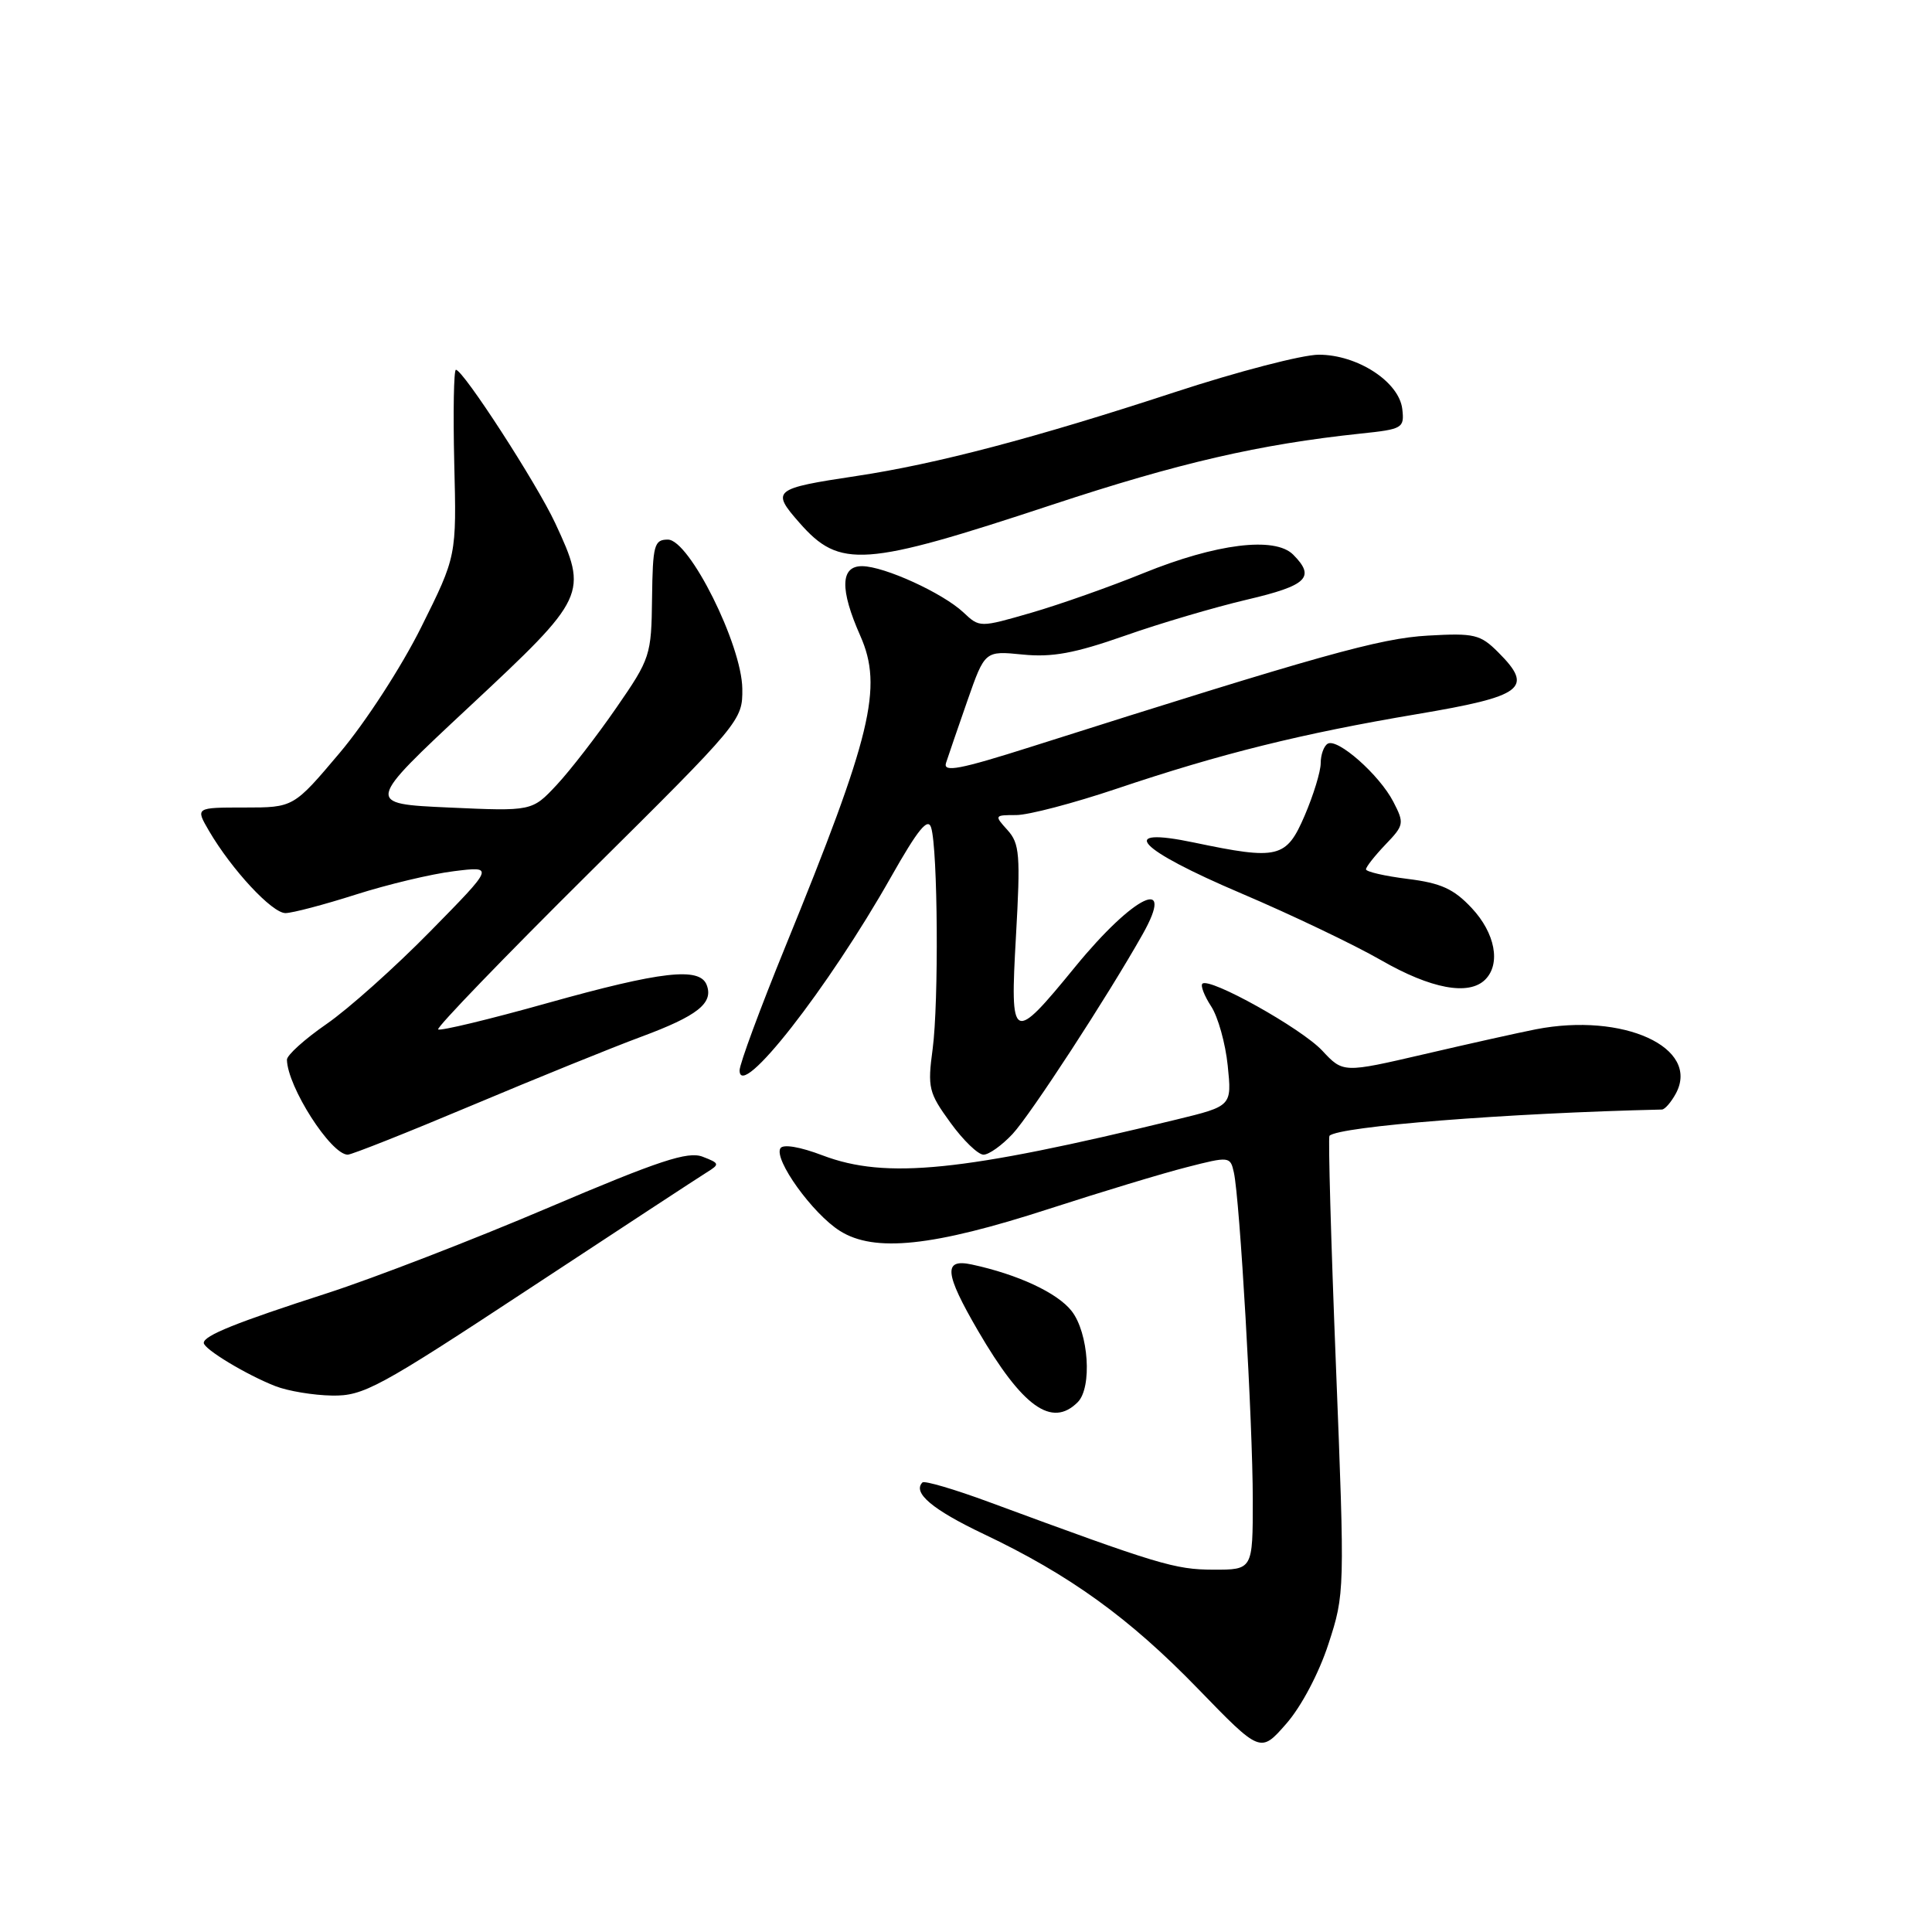 <?xml version="1.0" encoding="UTF-8" standalone="no"?>
<!DOCTYPE svg PUBLIC "-//W3C//DTD SVG 1.1//EN" "http://www.w3.org/Graphics/SVG/1.1/DTD/svg11.dtd" >
<svg xmlns="http://www.w3.org/2000/svg" xmlns:xlink="http://www.w3.org/1999/xlink" version="1.1" viewBox="0 0 256 256">
 <g >
 <path fill="currentColor"
d=" M 176.03 217.82 C 178.19 211.20 178.20 210.85 177.02 180.99 C 176.36 164.41 175.98 150.69 176.16 150.50 C 177.41 149.25 199.72 147.49 220.21 147.02 C 220.61 147.01 221.44 146.04 222.07 144.88 C 225.32 138.80 215.09 134.13 203.50 136.39 C 201.30 136.82 194.66 138.30 188.74 139.68 C 177.97 142.18 177.97 142.18 175.20 139.21 C 172.43 136.25 160.23 129.44 159.32 130.35 C 159.06 130.61 159.58 131.96 160.48 133.34 C 161.39 134.72 162.38 138.26 162.68 141.20 C 163.23 146.56 163.23 146.56 155.87 148.35 C 127.49 155.26 117.40 156.28 109.01 153.10 C 106.00 151.95 103.76 151.58 103.41 152.15 C 102.50 153.63 107.68 160.83 111.29 163.10 C 115.86 165.99 123.62 165.17 139.00 160.18 C 145.88 157.95 154.09 155.46 157.25 154.66 C 162.90 153.21 163.02 153.23 163.49 155.34 C 164.28 158.83 166.00 188.66 166.00 198.73 C 166.00 208.00 166.00 208.00 160.75 207.99 C 155.67 207.97 153.54 207.33 131.11 199.05 C 126.49 197.34 122.50 196.17 122.23 196.43 C 120.88 197.79 123.56 200.04 130.35 203.27 C 141.74 208.68 149.64 214.38 158.76 223.79 C 167.02 232.31 167.02 232.31 170.44 228.40 C 172.43 226.13 174.77 221.70 176.03 217.82 Z  M 142.80 185.80 C 144.74 183.86 144.26 176.60 141.99 173.71 C 140.09 171.29 134.85 168.86 128.75 167.55 C 124.96 166.74 125.15 168.70 129.59 176.33 C 135.48 186.44 139.37 189.23 142.80 185.80 Z  M 70.14 170.75 C 82.05 162.91 92.62 155.98 93.64 155.35 C 95.40 154.26 95.36 154.14 93.10 153.27 C 91.15 152.52 87.38 153.76 72.60 160.05 C 62.65 164.29 49.49 169.37 43.37 171.35 C 31.31 175.24 27.00 176.97 27.00 177.94 C 27.00 178.76 32.67 182.18 36.49 183.67 C 38.15 184.32 41.52 184.88 44.00 184.92 C 48.16 184.99 50.15 183.91 70.14 170.75 Z  M 62.53 146.47 C 71.06 142.88 81.17 138.78 84.98 137.37 C 92.42 134.61 94.57 132.92 93.64 130.51 C 92.72 128.11 87.65 128.68 72.51 132.92 C 64.81 135.08 58.31 136.64 58.06 136.40 C 57.82 136.15 66.79 126.85 78.01 115.72 C 98.24 95.66 98.40 95.47 98.36 91.26 C 98.29 85.43 91.34 71.50 88.50 71.50 C 86.68 71.50 86.49 72.20 86.40 79.28 C 86.31 86.84 86.18 87.26 81.67 93.78 C 79.12 97.48 75.56 102.08 73.77 104.00 C 70.50 107.50 70.50 107.50 59.45 107.00 C 48.41 106.50 48.41 106.50 62.20 93.63 C 77.77 79.10 77.95 78.73 73.57 69.32 C 71.12 64.06 61.37 49.00 60.41 49.00 C 60.13 49.00 60.03 54.55 60.19 61.34 C 60.50 73.69 60.50 73.69 55.82 83.09 C 53.21 88.34 48.44 95.70 45.02 99.75 C 38.90 107.00 38.90 107.00 32.40 107.00 C 25.89 107.00 25.89 107.00 27.69 110.09 C 30.71 115.25 36.06 121.00 37.83 120.99 C 38.75 120.98 42.93 119.88 47.13 118.54 C 51.33 117.20 57.18 115.80 60.13 115.44 C 65.50 114.77 65.50 114.77 57.00 123.42 C 52.33 128.18 46.14 133.71 43.25 135.70 C 40.36 137.70 38.01 139.82 38.02 140.42 C 38.09 144.01 43.85 153.00 46.08 153.00 C 46.60 153.00 54.00 150.06 62.53 146.47 Z  M 134.18 150.25 C 136.57 147.67 146.75 132.05 151.39 123.82 C 155.86 115.91 150.26 118.59 142.50 128.07 C 134.10 138.34 133.82 138.20 134.62 124.05 C 135.23 113.25 135.11 111.78 133.50 109.99 C 131.73 108.04 131.76 108.00 134.65 108.00 C 136.28 108.00 142.25 106.43 147.93 104.52 C 161.79 99.85 172.49 97.20 187.74 94.63 C 201.89 92.25 203.28 91.19 198.53 86.44 C 196.15 84.06 195.37 83.87 189.21 84.22 C 182.82 84.58 174.99 86.77 136.67 98.94 C 127.16 101.96 124.95 102.38 125.35 101.10 C 125.63 100.22 126.91 96.51 128.18 92.86 C 130.50 86.23 130.50 86.23 135.51 86.73 C 139.40 87.12 142.39 86.57 149.01 84.25 C 153.68 82.60 160.99 80.45 165.25 79.45 C 173.22 77.58 174.34 76.49 171.35 73.49 C 168.92 71.06 161.15 72.03 151.50 75.95 C 147.10 77.74 140.42 80.10 136.66 81.19 C 129.81 83.17 129.81 83.17 127.66 81.15 C 124.92 78.58 117.20 75.05 114.25 75.02 C 111.35 74.99 111.26 78.08 114.00 84.26 C 117.02 91.09 115.49 97.43 104.06 125.44 C 100.73 133.61 98.00 140.98 98.00 141.83 C 98.00 145.94 109.72 130.97 118.09 116.16 C 121.63 109.91 122.95 108.28 123.38 109.66 C 124.27 112.49 124.40 132.83 123.58 139.00 C 122.89 144.13 123.05 144.79 125.93 148.75 C 127.62 151.09 129.60 153.00 130.32 153.00 C 131.04 153.00 132.77 151.76 134.18 150.25 Z  M 196.80 129.80 C 198.89 127.71 198.12 123.64 195.01 120.32 C 192.63 117.78 190.94 117.01 186.52 116.46 C 183.48 116.08 181.00 115.51 181.00 115.19 C 181.00 114.87 182.16 113.40 183.58 111.91 C 186.05 109.34 186.10 109.09 184.62 106.23 C 182.77 102.66 177.21 97.75 175.92 98.55 C 175.41 98.86 175.00 100.02 175.00 101.12 C 175.00 102.23 174.04 105.35 172.88 108.06 C 170.44 113.73 169.39 113.98 158.21 111.64 C 147.85 109.47 150.68 112.51 164.50 118.39 C 171.10 121.20 179.43 125.18 183.00 127.23 C 189.61 131.03 194.63 131.97 196.80 129.80 Z  M 139.36 66.90 C 156.21 61.33 166.88 58.87 180.31 57.45 C 185.87 56.87 186.10 56.73 185.81 54.20 C 185.39 50.59 179.87 47.00 174.75 47.00 C 172.57 47.00 163.97 49.24 155.65 51.97 C 137.17 58.03 124.08 61.48 113.50 63.07 C 102.43 64.74 102.15 64.97 105.94 69.28 C 111.28 75.36 114.44 75.14 139.36 66.90 Z "/>
</g>
</svg>